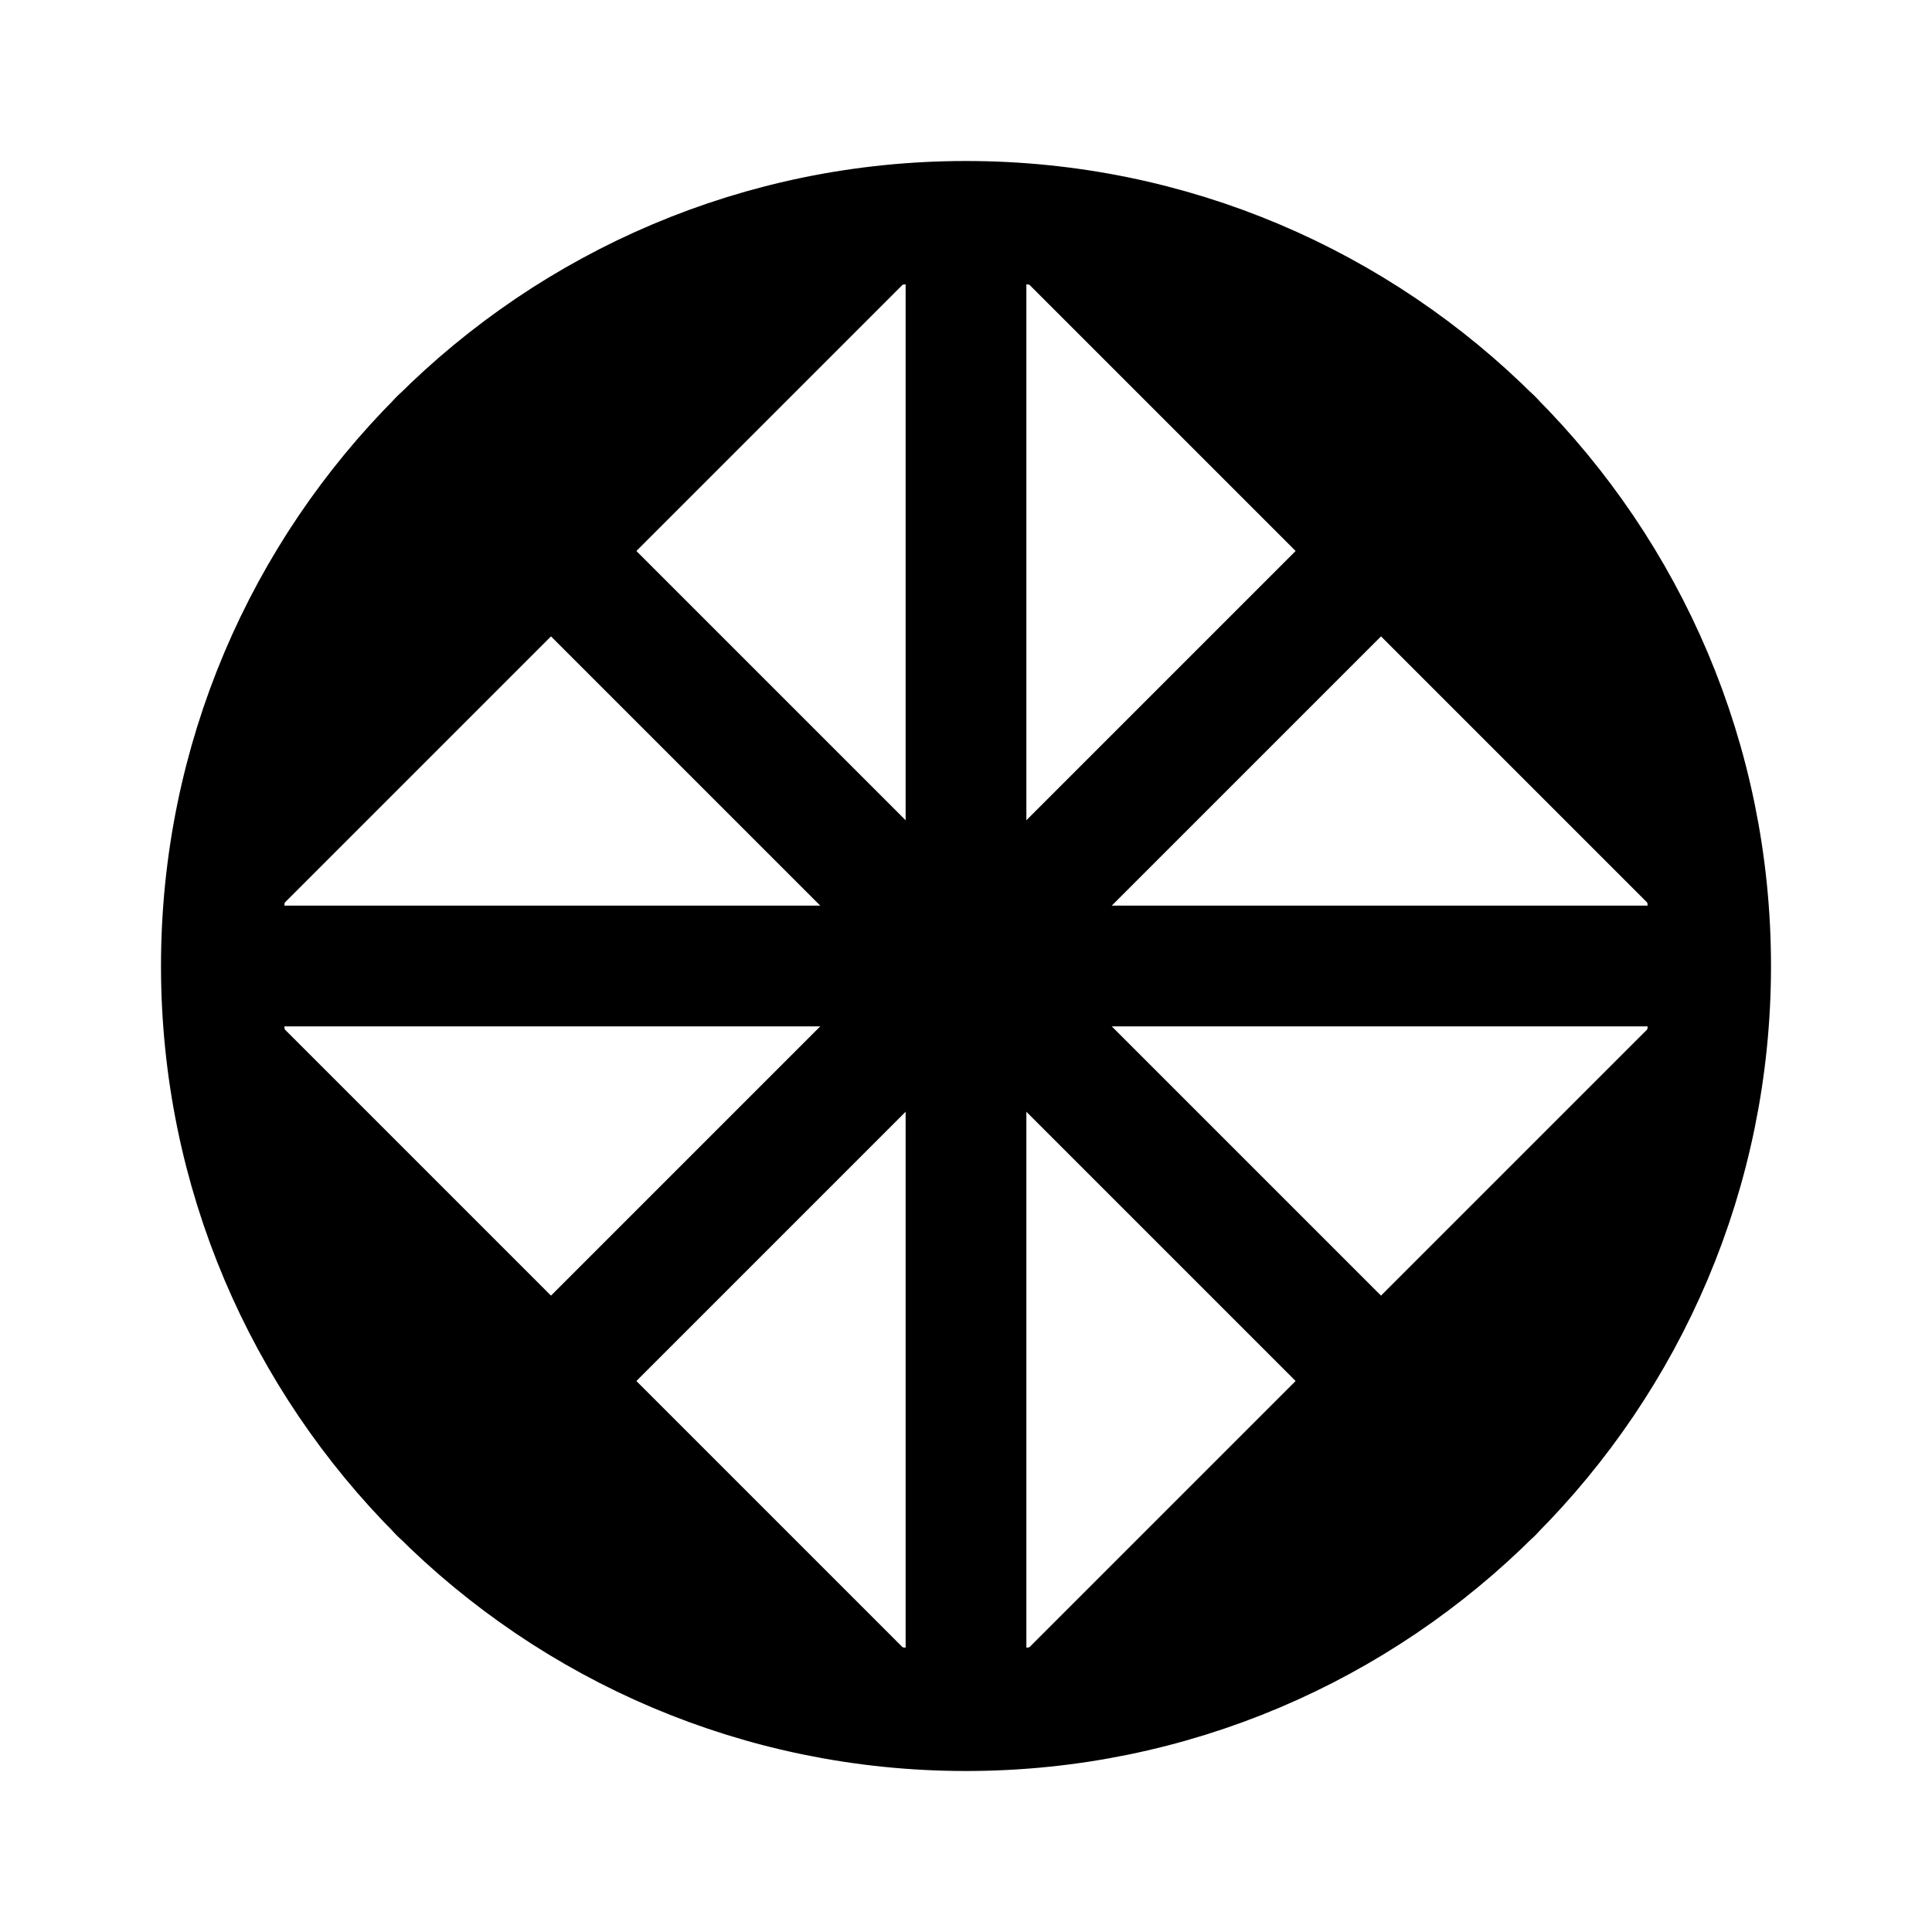 <svg id="vector" xmlns="http://www.w3.org/2000/svg" width="192" height="192" viewBox="0 0 192 192"><defs><clipPath id="clip_path_0"><path d="M0,0h192v192h-192z"/></clipPath></defs><g id="g_0"><path fill="#00000000" d="M170,96C170,136.869 136.869,170 96,170M170,96C170,55.131 136.869,22 96,22M170,96H22M96,170C55.131,170 22,136.869 22,96M96,170V22M22,96C22,55.131 55.131,22 96,22" stroke-linejoin="round" stroke-width="12" stroke="#000000" stroke-linecap="round" clip-path="url(#clip_path_0)"/><path fill="#00000000" d="M148.326,148.326L43.674,43.674M43.674,148.326L148.326,43.674" stroke-linejoin="round" stroke-width="12" stroke="#000000" stroke-linecap="round"/></g></svg>